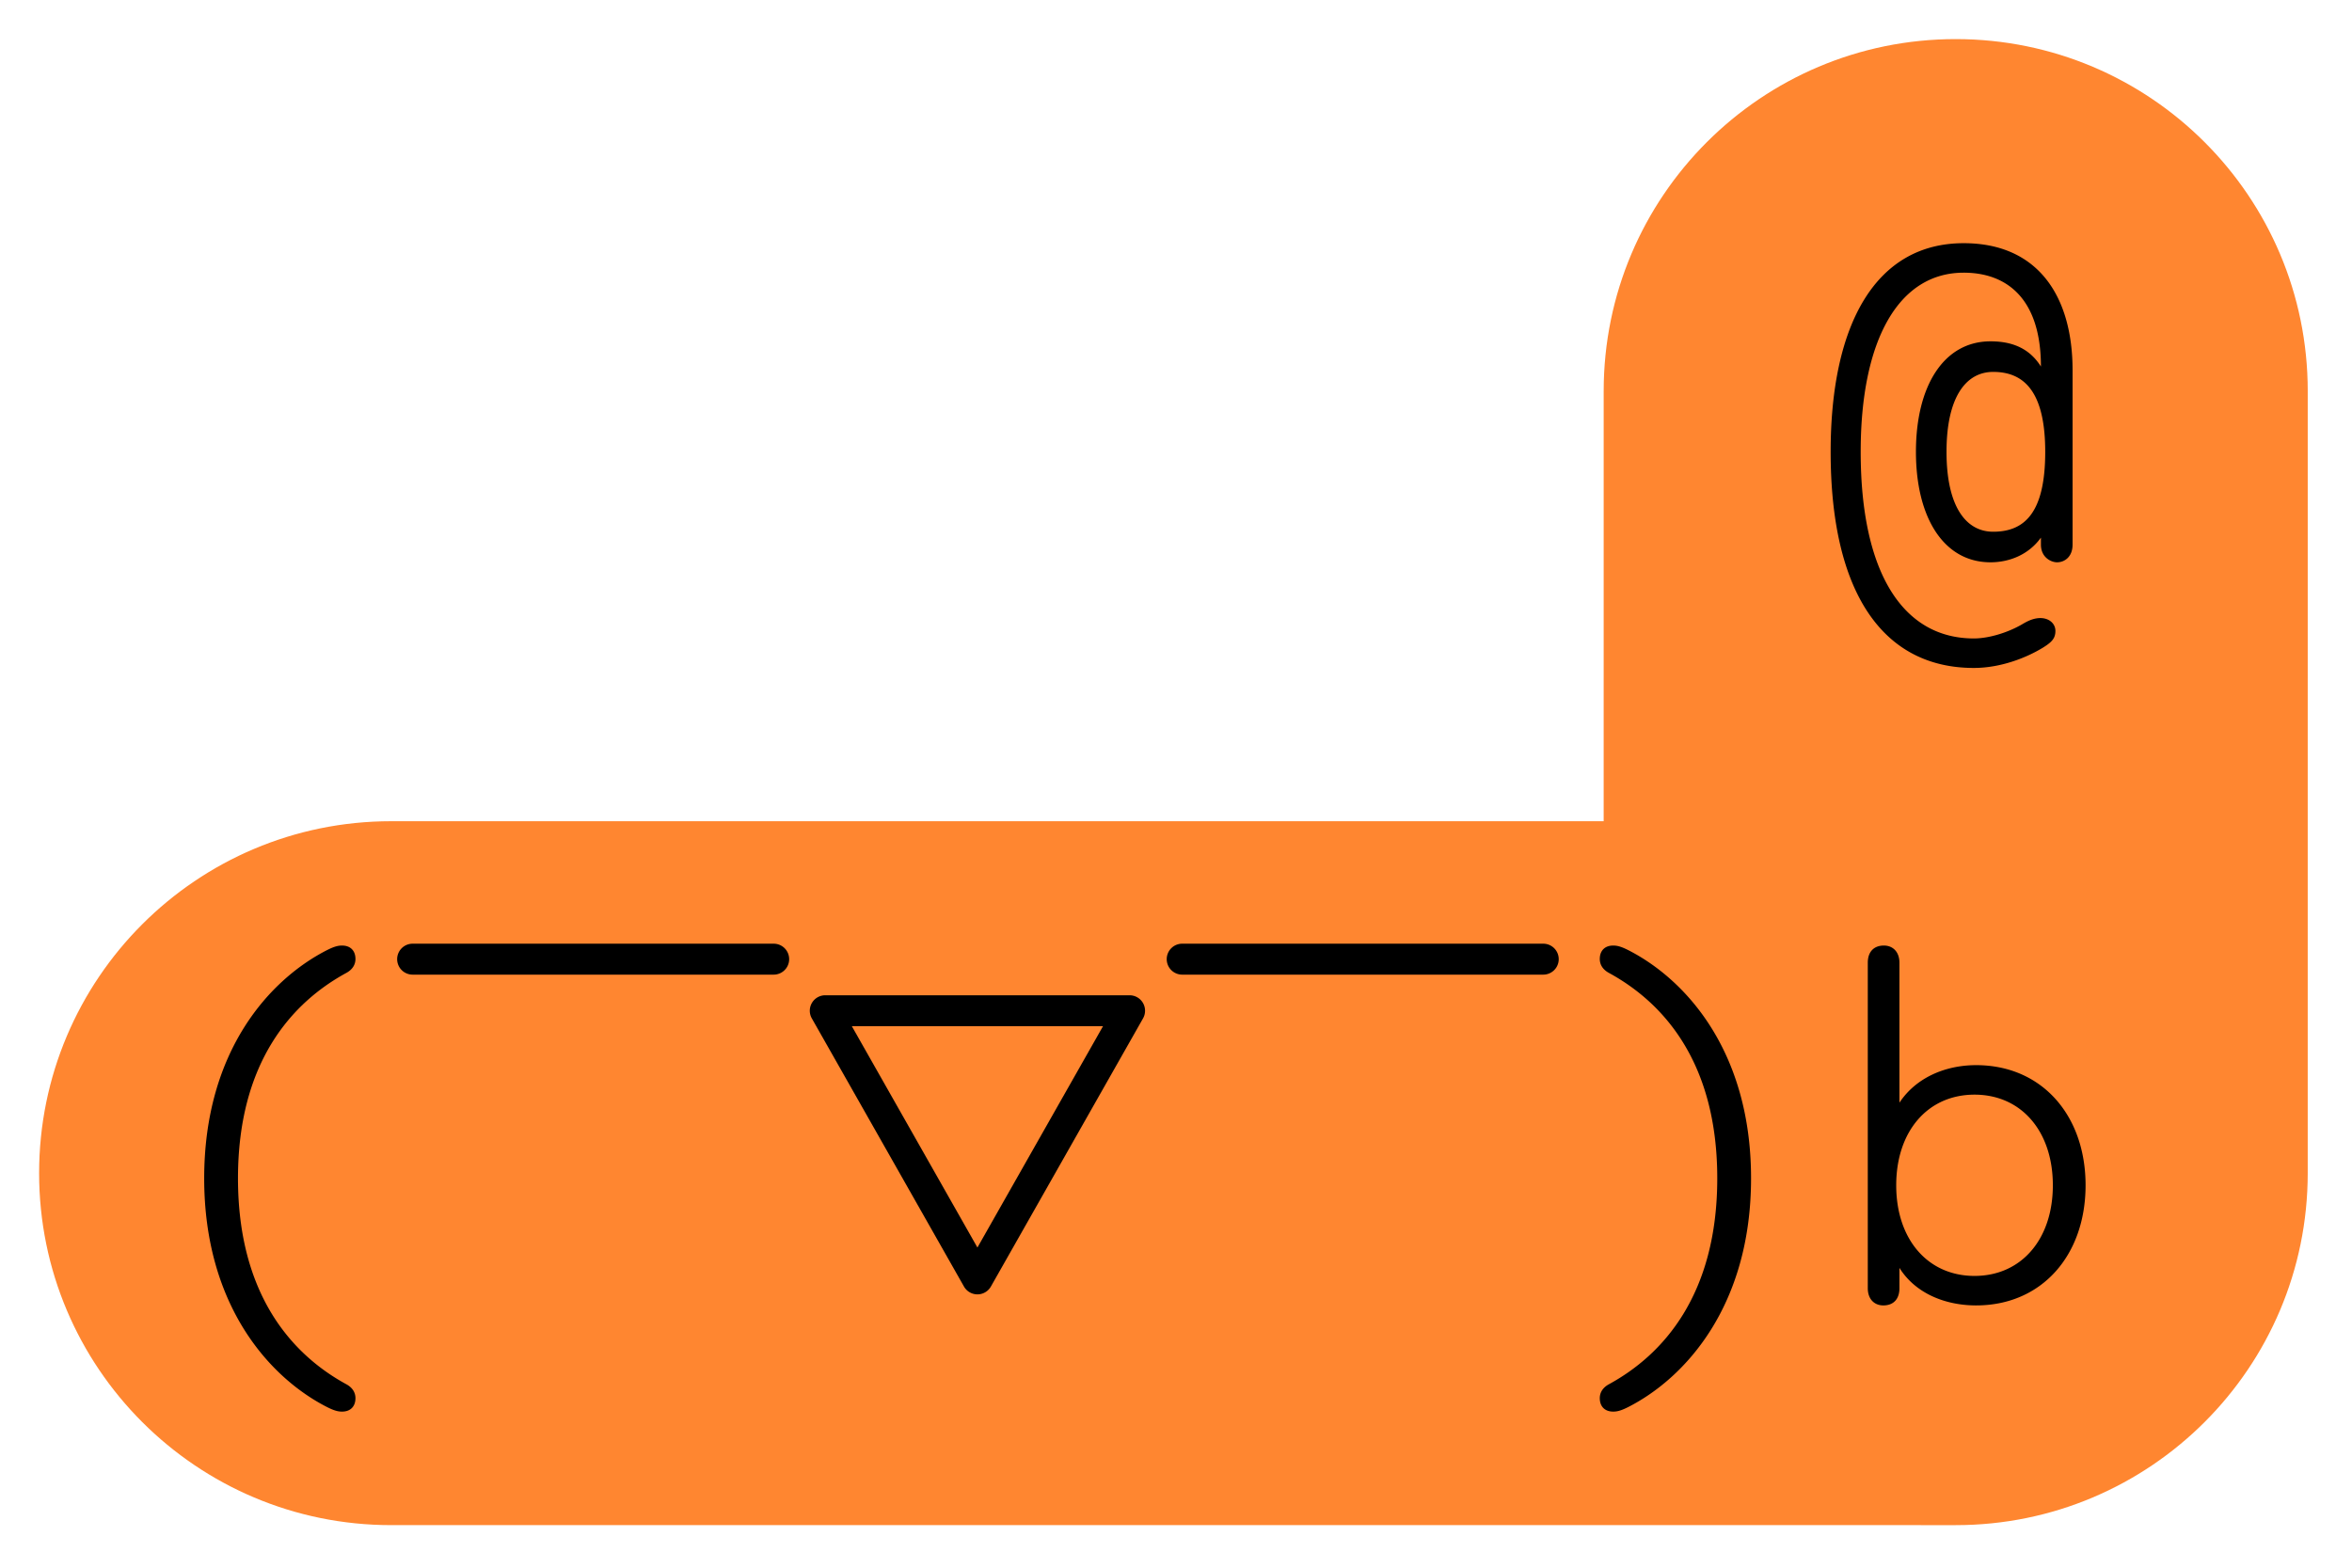 <svg xmlns="http://www.w3.org/2000/svg" width="228" height="152" fill="none"><path fill="#FF8630" d="m155.459 37.916-.001 41.709h.002l-117.544-.001c-18.846 0-34.124 15.278-34.124 34.125s15.278 34.125 34.124 34.125l151.667.001c18.847 0 34.125-15.279 34.125-34.125V79.625l.001-41.71c0-18.846-15.278-34.124-34.125-34.124s-34.125 15.278-34.125 34.125Z"/><path fill="#000" d="M191.565 126.571c-2.964 0-5.876-1.144-7.436-3.64v1.976c0 1.04-.572 1.664-1.56 1.664-.884 0-1.508-.624-1.508-1.664V93.343c0-1.04.572-1.664 1.56-1.664.884 0 1.508.624 1.508 1.664v13.572c1.612-2.444 4.472-3.64 7.436-3.64 6.344 0 10.608 4.836 10.608 11.648 0 6.812-4.264 11.648-10.608 11.648Zm-.156-2.86c4.524 0 7.592-3.536 7.592-8.788 0-5.252-3.068-8.788-7.592-8.788-4.524 0-7.592 3.536-7.592 8.788 0 5.252 3.068 8.788 7.592 8.788ZM166.469 114.247c0-11.284-5.252-17.056-10.504-19.916-.572-.312-.884-.78-.884-1.352 0-.78.468-1.3 1.3-1.3.312 0 .676.052 1.404.416 5.564 2.808 11.96 9.776 11.96 22.152 0 12.376-6.396 19.396-11.96 22.204-.728.364-1.092.416-1.404.416-.832 0-1.3-.52-1.3-1.3 0-.572.312-1.04.884-1.352 5.252-2.86 10.504-8.684 10.504-19.968ZM23.07 114.247c0 11.284 5.252 17.108 10.504 19.968.572.312.884.78.884 1.352 0 .78-.468 1.3-1.3 1.3-.312 0-.676-.052-1.404-.416-5.564-2.808-11.96-9.828-11.96-22.204 0-12.376 6.396-19.344 11.96-22.152.728-.364 1.092-.416 1.404-.416.832 0 1.3.52 1.3 1.3 0 .572-.312 1.04-.884 1.352-5.252 2.86-10.504 8.632-10.504 19.916ZM191.345 64.763c-8.84 0-13.884-7.332-13.884-20.956 0-12.376 4.368-20.228 12.896-20.228 7.124 0 10.556 5.044 10.556 12.324v16.9c0 1.196-.78 1.716-1.508 1.716-.572 0-1.56-.468-1.56-1.716v-.676c-1.196 1.664-3.068 2.392-4.888 2.392-4.524 0-7.228-4.316-7.228-10.712s2.704-10.712 7.228-10.712c2.028 0 3.744.624 4.888 2.444 0-6.552-3.276-9.1-7.488-9.1-6.292 0-9.984 6.5-9.984 17.368 0 11.752 4.108 18.096 10.972 18.096 1.456 0 3.328-.572 4.732-1.404.52-.312 1.092-.572 1.716-.572.832 0 1.456.52 1.456 1.248s-.364 1.092-1.196 1.612c-1.612.988-4.108 1.976-6.708 1.976Zm1.872-28.704c-2.704 0-4.524 2.548-4.524 7.748s1.82 7.748 4.524 7.748c3.068 0 5.044-1.872 5.044-7.748s-2.08-7.748-5.044-7.748ZM38.5 92.999a1.5 1.5 0 0 1 1.5-1.5h35a1.5 1.5 0 1 1 0 3H40a1.5 1.5 0 0 1-1.5-1.5ZM113.101 92.999a1.5 1.5 0 0 1 1.5-1.5h35a1.5 1.5 0 0 1 0 3h-35a1.5 1.5 0 0 1-1.5-1.5Z"/><path fill="#000" fill-rule="evenodd" d="M80 96.499a1.5 1.5 0 0 0-1.304 2.24l14.75 26a1.5 1.5 0 0 0 2.61 0l14.749-26a1.5 1.5 0 0 0-1.305-2.24H80Zm14.75 24.46-12.174-21.46h24.349l-12.175 21.46Z" clip-rule="evenodd"/></svg>